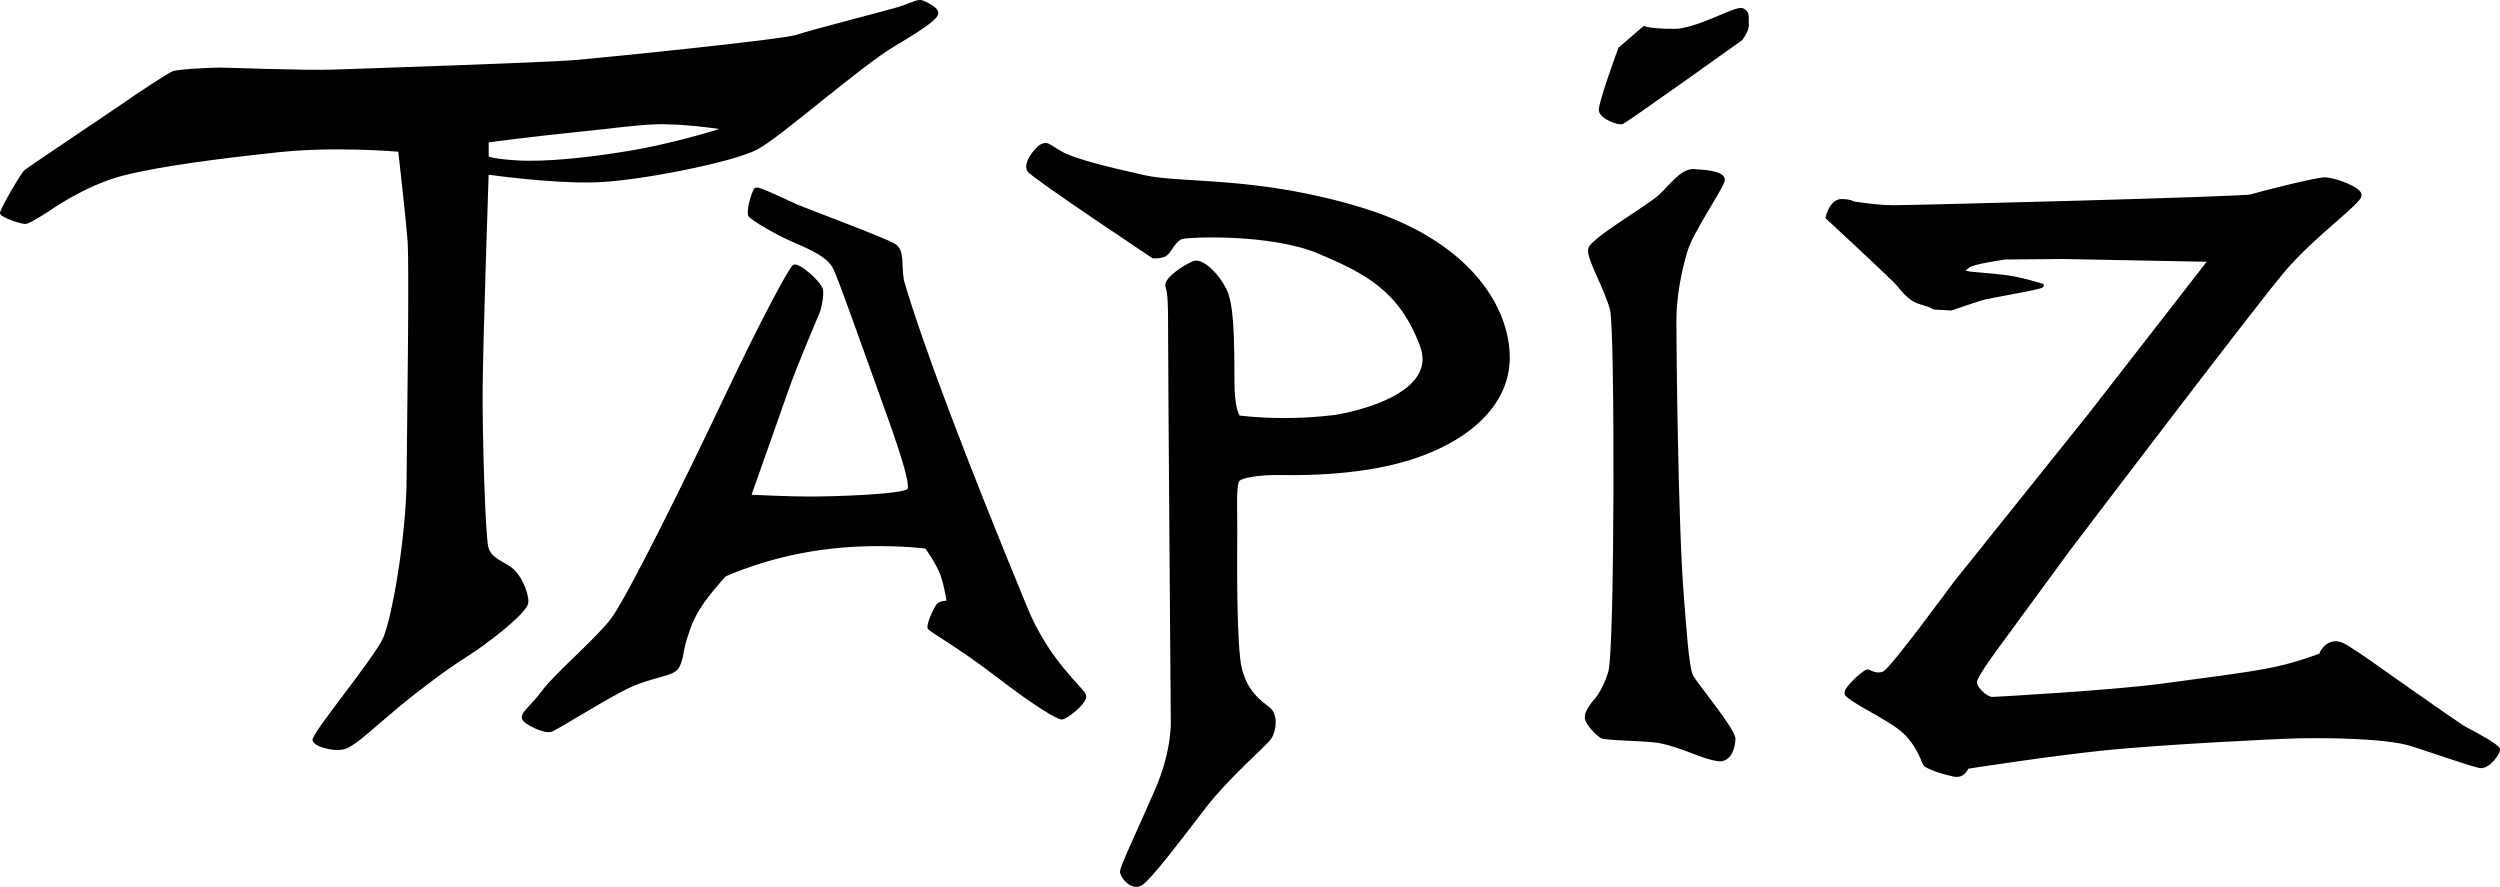<?xml version="1.0" encoding="UTF-8" standalone="no"?>
<!-- Created with Inkscape (http://www.inkscape.org/) -->

<svg
   xmlns:dc="http://purl.org/dc/elements/1.1/"
   xmlns:cc="http://creativecommons.org/ns#"
   xmlns:rdf="http://www.w3.org/1999/02/22-rdf-syntax-ns#"
   xmlns:svg="http://www.w3.org/2000/svg"
   xmlns="http://www.w3.org/2000/svg"
   xmlns:sodipodi="http://sodipodi.sourceforge.net/DTD/sodipodi-0.dtd"
   xmlns:inkscape="http://www.inkscape.org/namespaces/inkscape"
   width="353.741mm"
   height="125.49mm"
   viewBox="0 0 353.741 125.49"
   version="1.1"
   id="svg18006"
   inkscape:version="0.92.2 (5c3e80d, 2017-08-06)"
   sodipodi:docname="logo-tapiz-black.svg">
  <defs
     id="defs18000" />
  <sodipodi:namedview
     id="base"
     pagecolor="#ffffff"
     bordercolor="#666666"
     borderopacity="1.0"
     inkscape:pageopacity="0.0"
     inkscape:pageshadow="2"
     inkscape:zoom="0.35"
     inkscape:cx="752.77204"
     inkscape:cy="-104.28297"
     inkscape:document-units="mm"
     inkscape:current-layer="layer1"
     showgrid="false"
     fit-margin-top="0"
     fit-margin-left="0"
     fit-margin-right="0"
     fit-margin-bottom="0"
     inkscape:window-width="2560"
     inkscape:window-height="1377"
     inkscape:window-x="-8"
     inkscape:window-y="-8"
     inkscape:window-maximized="1" />
  <g
     inkscape:label="Capa 1"
     inkscape:groupmode="layer"
     id="layer1"
     transform="translate(318.989,-2.178)">
    <path
       id="path81504"
       d="m -188.81,2.178 c -0.393,-2.6e-6 -0.809,0.157 -1.307,0.35 -0.498,0.194 -1.072,0.433 -1.73,0.633 -0.742,0.226 -3.883,1.05 -7.057,1.893 -3.174,0.844 -6.378,1.705 -7.385,2.052 -0.183,0.063 -0.807,0.186 -1.688,0.32 -0.881,0.134 -2.043,0.291 -3.397,0.46 -2.707,0.34 -6.182,0.733 -9.728,1.118 -7.092,0.769 -14.477,1.499 -16.582,1.675 -2.087,0.175 -9.615,0.478 -17.115,0.752 -7.5,0.275 -14.988,0.522 -17.056,0.593 -2.05,0.07 -5.761,1.08e-4 -9.099,-0.088 -3.338,-0.088 -6.286,-0.195 -6.908,-0.195 -0.606,0 -2.073,0.053 -3.496,0.145 -0.711,0.046 -1.409,0.101 -1.982,0.165 -0.572,0.064 -0.993,0.12 -1.26,0.229 -0.247,0.1 -0.668,0.354 -1.244,0.711 -0.576,0.357 -1.28,0.809 -1.99,1.274 -1.42,0.929 -2.855,1.898 -3.341,2.251 -0.435,0.316 -3.925,2.658 -7.33,4.95 -1.703,1.146 -3.391,2.285 -4.685,3.165 -0.647,0.44 -1.196,0.816 -1.599,1.096 -0.202,0.14 -0.367,0.256 -0.491,0.346 -0.124,0.089 -0.197,0.141 -0.256,0.194 -0.106,0.096 -0.198,0.224 -0.33,0.412 -0.132,0.189 -0.291,0.429 -0.466,0.704 -0.35,0.551 -0.766,1.244 -1.163,1.933 -0.397,0.689 -0.775,1.375 -1.049,1.914 -0.137,0.269 -0.247,0.501 -0.323,0.685 -0.038,0.092 -0.068,0.171 -0.088,0.244 -0.02,0.073 -0.062,0.121 -0.007,0.275 0.062,0.173 0.153,0.212 0.257,0.283 0.103,0.071 0.231,0.143 0.379,0.219 0.297,0.15 0.676,0.312 1.072,0.458 0.396,0.146 0.808,0.277 1.168,0.362 0.36,0.085 0.645,0.146 0.915,0.073 0.212,-0.057 0.468,-0.188 0.782,-0.358 0.314,-0.171 0.669,-0.38 1.005,-0.583 0.672,-0.407 1.265,-0.793 1.265,-0.793 l 0.005,-0.003 0.005,-0.004 c 0,0 5.081,-3.647 10.424,-5.032 5.378,-1.394 13.997,-2.466 22.079,-3.334 7.892,-0.848 16.631,-0.107 16.973,-0.078 0.045,0.392 1.051,9.214 1.311,12.531 0.129,1.65 0.116,8.113 0.057,15.137 -0.059,7.023 -0.159,14.64 -0.192,18.717 -0.033,4.055 -0.55,8.958 -1.216,13.199 -0.667,4.241 -1.499,7.849 -2.102,9.213 -0.296,0.669 -1.092,1.887 -2.103,3.307 -1.011,1.42 -2.239,3.056 -3.421,4.626 -1.182,1.57 -2.316,3.074 -3.142,4.236 -0.413,0.581 -0.748,1.076 -0.977,1.457 -0.114,0.191 -0.202,0.352 -0.261,0.491 -0.059,0.139 -0.134,0.239 -0.059,0.445 0.112,0.307 0.388,0.498 0.731,0.676 0.343,0.178 0.772,0.327 1.236,0.435 0.929,0.217 1.993,0.283 2.785,-0.019 0.787,-0.3 1.838,-1.128 3.133,-2.215 1.295,-1.087 2.809,-2.433 4.405,-3.75 3.226,-2.661 7.034,-5.485 9.486,-7.009 1.254,-0.779 3.408,-2.32 5.262,-3.851 0.927,-0.766 1.779,-1.527 2.406,-2.196 0.314,-0.334 0.572,-0.645 0.758,-0.929 0.186,-0.284 0.312,-0.538 0.312,-0.81 0,-0.768 -0.275,-1.743 -0.72,-2.666 -0.446,-0.923 -1.06,-1.791 -1.8,-2.297 -0.701,-0.479 -1.421,-0.814 -1.991,-1.221 -0.57,-0.407 -0.991,-0.862 -1.175,-1.628 -0.083,-0.347 -0.197,-1.565 -0.295,-3.217 -0.097,-1.653 -0.189,-3.774 -0.267,-6.057 -0.155,-4.566 -0.252,-9.78 -0.222,-13.19 0.061,-7.003 0.83,-29.638 0.848,-30.163 0.469,0.067 8.252,1.169 14.447,1.103 3.211,-0.034 8.224,-0.755 12.87,-1.684 4.646,-0.929 8.886,-2.046 10.636,-2.956 1.747,-0.908 5.339,-3.82 9.181,-6.902 3.842,-3.082 7.907,-6.323 10.409,-7.805 2.543,-1.506 4.052,-2.493 4.931,-3.185 0.44,-0.346 0.724,-0.617 0.905,-0.858 0.181,-0.241 0.265,-0.476 0.238,-0.694 -0.03,-0.239 -0.174,-0.416 -0.345,-0.583 -0.171,-0.167 -0.384,-0.323 -0.611,-0.468 -0.455,-0.289 -0.96,-0.526 -1.294,-0.638 -0.107,-0.036 -0.219,-0.05 -0.331,-0.05 z m 116.111,1.125 c -0.432,0.016 -0.994,0.22 -1.705,0.503 -0.712,0.283 -1.554,0.651 -2.446,1.016 -1.785,0.73 -3.782,1.44 -5.249,1.44 -1.644,0 -2.694,-0.094 -3.328,-0.187 -0.634,-0.092 -0.826,-0.173 -0.826,-0.173 l -0.149,-0.06 -3.575,3.079 -0.024,0.064 c 0,0 -0.722,1.951 -1.426,4.022 -0.352,1.036 -0.7,2.101 -0.952,2.972 -0.126,0.435 -0.228,0.822 -0.296,1.136 -0.068,0.314 -0.112,0.532 -0.08,0.742 0.05,0.335 0.268,0.607 0.54,0.844 0.272,0.237 0.61,0.441 0.96,0.608 0.35,0.167 0.711,0.297 1.031,0.374 0.321,0.078 0.585,0.124 0.838,0.04 0.069,-0.023 0.095,-0.042 0.147,-0.073 0.052,-0.031 0.116,-0.07 0.193,-0.119 0.154,-0.098 0.359,-0.233 0.609,-0.402 0.501,-0.337 1.183,-0.807 1.985,-1.366 1.605,-1.117 3.69,-2.588 5.757,-4.053 4.135,-2.93 8.198,-5.836 8.198,-5.836 l 0.034,-0.024 0.025,-0.034 c 0,0 0.246,-0.332 0.481,-0.764 0.234,-0.432 0.483,-0.954 0.42,-1.458 -0.04,-0.322 0.03,-0.731 -0.011,-1.15 -0.041,-0.419 -0.264,-0.874 -0.815,-1.094 -0.11,-0.044 -0.22,-0.053 -0.336,-0.049 z M -225.342,19.751 c 0.188,2.62e-4 0.371,0.004 0.548,0.009 h 0.003 0.003 c 3.337,0.073 6.204,0.472 7.573,0.677 -1.57,0.479 -7.006,2.109 -12.407,3.026 -6.249,1.061 -12.311,1.659 -16.331,1.402 -2.023,-0.129 -3.046,-0.301 -3.54,-0.431 -0.216,-0.057 -0.298,-0.099 -0.346,-0.125 v -1.993 c 0.36,-0.047 6.501,-0.85 12.163,-1.423 5.476,-0.554 9.518,-1.147 12.339,-1.142 z m 54.322,2.66 c -0.185,-0.004 -0.361,0.044 -0.564,0.12 -0.265,0.1 -0.524,0.312 -0.803,0.594 -0.279,0.282 -0.562,0.634 -0.804,1.011 -0.241,0.377 -0.44,0.778 -0.537,1.17 -0.098,0.392 -0.096,0.798 0.13,1.121 0.082,0.117 0.187,0.205 0.353,0.344 0.166,0.139 0.384,0.31 0.649,0.511 0.53,0.401 1.247,0.919 2.087,1.513 1.681,1.189 3.858,2.684 6.015,4.149 4.313,2.93 8.543,5.742 8.543,5.742 l 0.057,0.038 0.069,0.006 c 0,0 0.328,0.025 0.73,-0.012 0.402,-0.038 0.893,-0.125 1.255,-0.427 0.358,-0.298 0.645,-0.816 1,-1.298 0.356,-0.482 0.757,-0.9 1.168,-1.012 0.079,-0.021 0.383,-0.066 0.807,-0.1 0.424,-0.034 0.986,-0.064 1.653,-0.084 1.333,-0.04 3.087,-0.037 5.016,0.063 3.858,0.2 8.423,0.794 11.722,2.188 6.699,2.831 11.505,5.308 14.407,13.078 0.705,1.887 0.331,3.376 -0.631,4.635 -0.962,1.259 -2.542,2.264 -4.227,3.028 -3.366,1.526 -7.114,2.092 -7.119,2.093 -4.559,0.566 -8.992,0.593 -13.524,0.103 -0.012,-0.017 -0.007,-0.005 -0.034,-0.051 -0.062,-0.105 -0.152,-0.285 -0.247,-0.571 -0.19,-0.571 -0.4,-1.562 -0.447,-3.196 -0.047,-1.64 2.7e-4,-4.505 -0.106,-7.279 -0.107,-2.774 -0.339,-5.436 -1.057,-6.821 -0.677,-1.305 -1.544,-2.379 -2.379,-3.091 -0.417,-0.356 -0.826,-0.622 -1.211,-0.779 -0.386,-0.157 -0.761,-0.212 -1.09,-0.08 l -0.003,5.29e-4 -0.003,5.29e-4 c -0.769,0.321 -1.787,0.919 -2.603,1.57 -0.408,0.325 -0.764,0.662 -1.013,0.998 -0.249,0.336 -0.417,0.691 -0.316,1.054 l 0.003,0.006 0.003,0.007 c 0.352,1.057 0.364,2.798 0.364,6.295 0,5.779 0.378,54.903 0.378,54.903 v 0.008 0.008 c 0,0 0.283,4.178 -2.246,9.988 -1.275,2.927 -2.503,5.618 -3.413,7.664 -0.455,1.023 -0.831,1.884 -1.095,2.535 -0.132,0.326 -0.236,0.598 -0.308,0.816 -0.073,0.218 -0.12,0.363 -0.12,0.525 0,0.254 0.105,0.506 0.263,0.774 0.158,0.268 0.376,0.543 0.64,0.781 0.264,0.238 0.574,0.44 0.92,0.545 0.346,0.105 0.736,0.106 1.105,-0.065 0.419,-0.193 0.912,-0.7 1.584,-1.445 0.672,-0.745 1.481,-1.723 2.351,-2.812 1.74,-2.178 3.724,-4.801 5.329,-6.878 1.592,-2.06 3.711,-4.228 5.515,-5.997 0.902,-0.884 1.725,-1.669 2.366,-2.294 0.641,-0.625 1.088,-1.067 1.291,-1.358 0.374,-0.535 0.637,-1.368 0.662,-2.223 0.025,-0.855 -0.201,-1.754 -0.906,-2.296 -1.238,-0.952 -3.043,-2.2 -3.874,-5.432 -0.403,-1.565 -0.582,-5.777 -0.641,-9.919 -0.059,-4.141 -0.012,-8.247 -0.012,-9.764 0,-1.517 -0.047,-3.147 -0.024,-4.46 0.012,-0.656 0.042,-1.234 0.101,-1.67 0.059,-0.436 0.183,-0.73 0.223,-0.77 0.075,-0.075 0.327,-0.208 0.676,-0.313 0.349,-0.105 0.797,-0.198 1.291,-0.274 0.987,-0.151 2.16,-0.233 3.137,-0.233 1.955,0 11.167,0.338 19.072,-2.138 3.951,-1.238 7.506,-3.119 10.062,-5.603 2.556,-2.484 4.11,-5.587 4.014,-9.209 -0.193,-7.222 -5.97,-16.286 -20.786,-20.845 -14.787,-4.55 -25.544,-3.431 -30.92,-4.636 -2.739,-0.614 -5.24,-1.204 -7.275,-1.768 -2.035,-0.565 -3.612,-1.112 -4.462,-1.604 -0.667,-0.386 -1.08,-0.664 -1.391,-0.857 -0.311,-0.192 -0.545,-0.316 -0.823,-0.322 z m 91.502,3.692 c -0.898,0.028 -1.713,0.636 -2.494,1.371 -0.782,0.735 -1.537,1.621 -2.253,2.292 -0.345,0.324 -1.139,0.891 -2.115,1.552 -0.976,0.661 -2.142,1.426 -3.272,2.19 -1.13,0.763 -2.222,1.524 -3.058,2.184 -0.418,0.33 -0.771,0.633 -1.037,0.905 -0.266,0.272 -0.456,0.496 -0.515,0.772 -0.096,0.446 0.051,0.984 0.284,1.647 0.233,0.663 0.572,1.438 0.938,2.26 0.733,1.644 1.577,3.484 1.897,4.9 0.067,0.295 0.149,1.35 0.21,2.87 0.061,1.52 0.112,3.539 0.151,5.889 0.078,4.7 0.111,10.726 0.093,16.754 -0.018,6.028 -0.086,12.06 -0.208,16.771 -0.061,2.356 -0.136,4.381 -0.225,5.909 -0.089,1.528 -0.209,2.597 -0.299,2.885 -0.465,1.488 -1.021,2.529 -1.457,3.194 -0.436,0.665 -0.738,0.943 -0.738,0.943 l -0.011,0.01 -0.01,0.011 c 0,0 -0.295,0.344 -0.579,0.8 -0.284,0.456 -0.585,1.019 -0.523,1.575 0.062,0.554 0.475,1.109 0.927,1.622 0.452,0.513 0.947,0.953 1.268,1.167 0.154,0.103 0.309,0.127 0.531,0.164 0.222,0.038 0.498,0.068 0.818,0.096 0.64,0.055 1.453,0.097 2.315,0.138 1.723,0.083 3.65,0.169 4.698,0.35 3.584,0.746 5.919,2.254 8.275,2.552 0.464,0.083 1.054,-0.025 1.536,-0.497 0.484,-0.474 0.847,-1.286 0.944,-2.579 0.02,-0.258 -0.079,-0.507 -0.226,-0.82 -0.147,-0.313 -0.357,-0.677 -0.612,-1.08 -0.509,-0.806 -1.197,-1.765 -1.907,-2.723 -0.71,-0.958 -1.443,-1.914 -2.038,-2.706 -0.595,-0.792 -1.061,-1.439 -1.201,-1.699 -0.128,-0.238 -0.284,-0.831 -0.412,-1.603 -0.128,-0.772 -0.242,-1.736 -0.345,-2.784 -0.207,-2.096 -0.372,-4.528 -0.535,-6.471 -0.852,-10.19 -1.083,-35.83 -1.083,-39.315 0,-3.461 0.695,-6.884 1.541,-9.797 0.405,-1.395 1.724,-3.703 2.94,-5.75 0.608,-1.023 1.191,-1.987 1.624,-2.758 0.217,-0.386 0.397,-0.724 0.525,-1.003 0.129,-0.279 0.217,-0.475 0.217,-0.697 0,-0.355 -0.25,-0.63 -0.557,-0.807 -0.307,-0.176 -0.696,-0.294 -1.13,-0.386 -0.868,-0.183 -1.915,-0.253 -2.721,-0.3 -0.058,-0.003 -0.116,-0.004 -0.174,-0.003 z m 89.618,1.168 c -0.396,-0.022 -1.106,0.108 -2.073,0.305 -0.968,0.197 -2.152,0.47 -3.332,0.754 -2.359,0.569 -4.678,1.18 -5.245,1.358 0.026,-0.008 -0.063,0.012 -0.177,0.023 -0.114,0.012 -0.272,0.024 -0.469,0.038 -0.394,0.027 -0.946,0.057 -1.63,0.089 -1.37,0.065 -3.274,0.139 -5.54,0.219 -4.532,0.16 -10.512,0.341 -16.567,0.513 -12.109,0.342 -24.541,0.643 -26.25,0.643 -1.487,-0.011 -3.092,-0.176 -5.46,-0.525 -0.021,-0.014 -0.022,-0.017 -0.052,-0.033 -0.077,-0.041 -0.189,-0.09 -0.343,-0.137 -0.309,-0.095 -0.788,-0.181 -1.5,-0.173 h -0.011 l -0.011,0.001 c -0.836,0.08 -1.361,0.758 -1.672,1.362 -0.311,0.604 -0.433,1.185 -0.433,1.185 l -0.031,0.147 0.111,0.102 c 0,0 2.405,2.221 4.868,4.526 1.232,1.152 2.477,2.325 3.444,3.251 0.483,0.463 0.897,0.864 1.203,1.169 0.306,0.305 0.523,0.545 0.538,0.567 l 0.004,0.006 0.005,0.005 c 1.197,1.531 2.04,2.116 2.811,2.426 0.771,0.311 1.401,0.348 2.278,0.848 l 0.054,0.031 2.52,0.14 0.049,-0.017 c 0,0 2.682,-0.924 4.144,-1.39 0.671,-0.213 2.888,-0.613 4.883,-0.983 0.998,-0.185 1.948,-0.366 2.651,-0.523 0.351,-0.079 0.64,-0.15 0.851,-0.218 0.105,-0.034 0.19,-0.065 0.266,-0.105 0.038,-0.02 0.075,-0.04 0.119,-0.084 0.044,-0.044 0.113,-0.145 0.087,-0.272 l -0.03,-0.152 -0.147,-0.048 c 0,0 -2.652,-0.871 -5.157,-1.212 -1.229,-0.167 -2.445,-0.268 -3.451,-0.352 -1.006,-0.084 -1.82,-0.158 -2.167,-0.245 -0.096,-0.024 -0.082,-0.023 -0.113,-0.039 0.098,-0.101 0.332,-0.28 0.612,-0.498 0.024,-0.018 0.148,-0.083 0.318,-0.142 0.17,-0.059 0.391,-0.122 0.641,-0.185 0.501,-0.126 1.122,-0.253 1.724,-0.365 1.197,-0.223 2.309,-0.386 2.323,-0.388 l 8.193,-0.067 20.316,0.391 -16.713,21.498 -19.113,23.857 -0.003,0.005 c 0,0 -2.237,3.055 -4.607,6.168 -1.185,1.556 -2.403,3.127 -3.389,4.335 -0.493,0.604 -0.929,1.117 -1.27,1.49 -0.171,0.186 -0.318,0.337 -0.434,0.444 -0.116,0.107 -0.214,0.171 -0.215,0.172 -0.466,0.204 -0.893,0.161 -1.266,0.055 -0.187,-0.053 -0.357,-0.123 -0.506,-0.187 -0.149,-0.064 -0.265,-0.123 -0.408,-0.152 -0.11,-0.022 -0.17,0.004 -0.23,0.025 -0.06,0.021 -0.116,0.05 -0.177,0.084 -0.122,0.068 -0.259,0.162 -0.414,0.278 -0.309,0.231 -0.68,0.547 -1.042,0.892 -0.362,0.345 -0.714,0.717 -0.982,1.065 -0.269,0.347 -0.478,0.642 -0.478,0.99 0,0.253 0.15,0.4 0.325,0.566 0.175,0.166 0.41,0.341 0.694,0.532 0.568,0.382 1.335,0.826 2.171,1.303 1.672,0.953 3.625,2.043 4.724,2.948 1.101,0.907 1.834,1.98 2.324,2.887 0.245,0.453 0.43,0.865 0.57,1.194 0.14,0.329 0.226,0.563 0.318,0.724 0.132,0.231 0.353,0.347 0.643,0.495 0.291,0.148 0.656,0.297 1.059,0.441 0.807,0.289 1.765,0.558 2.547,0.728 l 0.003,5.3e-4 0.003,5.3e-4 c 0.68,0.134 1.172,-0.017 1.505,-0.294 0.302,-0.251 0.472,-0.562 0.658,-0.821 0.171,-0.027 11.691,-1.824 19.434,-2.607 7.797,-0.788 23.988,-1.619 27.302,-1.685 1.666,-0.033 4.736,-0.05 7.851,0.091 3.115,0.142 6.287,0.449 8.099,1.031 1.868,0.6 3.989,1.319 5.786,1.912 1.797,0.594 3.241,1.059 3.871,1.17 0.373,0.066 0.742,-0.059 1.076,-0.258 0.334,-0.199 0.644,-0.479 0.913,-0.778 0.268,-0.299 0.493,-0.617 0.649,-0.902 0.078,-0.143 0.138,-0.277 0.177,-0.404 0.039,-0.128 0.068,-0.248 0.025,-0.396 -0.047,-0.164 -0.138,-0.243 -0.249,-0.347 -0.111,-0.104 -0.252,-0.215 -0.418,-0.336 -0.333,-0.241 -0.767,-0.517 -1.239,-0.799 -0.943,-0.564 -2.031,-1.15 -2.707,-1.488 -0.133,-0.067 -0.492,-0.29 -0.978,-0.611 -0.486,-0.321 -1.111,-0.746 -1.827,-1.239 -1.432,-0.987 -3.229,-2.247 -5.02,-3.508 -1.791,-1.261 -3.576,-2.522 -4.985,-3.51 -1.409,-0.988 -2.415,-1.688 -2.741,-1.88 -0.547,-0.322 -1.082,-0.74 -1.652,-1.056 -0.569,-0.315 -1.196,-0.53 -1.881,-0.378 -1.272,0.283 -1.779,1.509 -1.858,1.711 -0.123,0.048 -3.519,1.38 -7.436,2.103 -4.008,0.74 -7.985,1.2 -14.773,2.126 -3.376,0.461 -9.234,0.934 -14.332,1.289 -2.549,0.178 -4.909,0.327 -6.678,0.431 -0.884,0.052 -1.621,0.093 -2.159,0.121 -0.538,0.028 -0.894,0.043 -0.957,0.043 -0.091,0 -0.331,-0.073 -0.587,-0.222 -0.256,-0.149 -0.54,-0.363 -0.789,-0.607 -0.249,-0.244 -0.463,-0.518 -0.589,-0.775 -0.126,-0.257 -0.16,-0.482 -0.103,-0.664 0.067,-0.215 0.282,-0.63 0.562,-1.094 0.28,-0.464 0.625,-0.988 0.961,-1.479 0.671,-0.983 1.301,-1.833 1.301,-1.833 v -5.29e-4 l 10.288,-14.029 0.003,-0.003 c 0.003,-0.003 6.563,-8.651 13.652,-17.919 7.091,-9.27 14.721,-19.174 16.804,-21.621 2.087,-2.452 4.768,-4.834 6.93,-6.729 1.081,-0.947 2.032,-1.773 2.72,-2.431 0.344,-0.329 0.622,-0.616 0.822,-0.864 0.2,-0.248 0.348,-0.436 0.348,-0.705 0,-0.409 -0.309,-0.71 -0.694,-0.984 -0.384,-0.274 -0.887,-0.526 -1.425,-0.748 -1.076,-0.444 -2.268,-0.767 -2.942,-0.805 z m -222.093,1.442 c -0.041,0.005 -0.088,0.019 -0.144,0.052 -0.145,0.087 -0.181,0.18 -0.244,0.298 -0.064,0.118 -0.127,0.262 -0.191,0.428 -0.129,0.332 -0.26,0.75 -0.368,1.179 -0.109,0.429 -0.194,0.866 -0.228,1.24 -0.017,0.187 -0.021,0.358 -0.005,0.513 0.016,0.154 0.045,0.298 0.156,0.428 0.15,0.175 0.413,0.368 0.817,0.642 0.404,0.274 0.934,0.607 1.556,0.968 1.245,0.724 2.857,1.563 4.541,2.271 3.319,1.394 4.483,2.4 5.047,3.527 0.131,0.262 0.485,1.152 0.943,2.368 0.458,1.217 1.032,2.778 1.641,4.455 1.218,3.354 2.579,7.167 3.448,9.606 0.87,2.442 2.166,5.947 3.147,8.95 0.49,1.501 0.901,2.878 1.139,3.924 0.119,0.523 0.195,0.964 0.217,1.286 0.022,0.322 -0.048,0.518 -0.041,0.51 -0.006,0.007 -0.225,0.137 -0.566,0.226 -0.341,0.089 -0.808,0.173 -1.358,0.249 -1.1,0.15 -2.537,0.268 -4.047,0.358 -3.02,0.18 -6.334,0.247 -7.863,0.247 -2.886,0 -7.685,-0.225 -8.251,-0.252 0.176,-0.497 3.983,-11.231 5.16,-14.632 1.193,-3.447 4.537,-11.275 4.537,-11.275 l 0.006,-0.014 0.005,-0.014 c 0,0 0.138,-0.465 0.258,-1.064 0.12,-0.599 0.23,-1.331 0.155,-1.928 -0.048,-0.382 -0.302,-0.756 -0.64,-1.17 -0.339,-0.414 -0.774,-0.849 -1.223,-1.238 -0.449,-0.389 -0.909,-0.732 -1.308,-0.96 -0.2,-0.114 -0.382,-0.2 -0.556,-0.248 -0.174,-0.048 -0.368,-0.074 -0.542,0.057 -0.079,0.059 -0.126,0.12 -0.192,0.207 -0.066,0.086 -0.141,0.195 -0.228,0.328 -0.174,0.266 -0.395,0.631 -0.66,1.09 -0.531,0.918 -1.239,2.216 -2.094,3.845 -1.71,3.258 -4.004,7.843 -6.611,13.358 -2.605,5.51 -6.052,12.605 -9.123,18.68 -1.535,3.037 -2.976,5.82 -4.17,8.02 -1.194,2.2 -2.151,3.829 -2.674,4.511 -1.079,1.406 -3.043,3.326 -4.958,5.186 -1.915,1.859 -3.779,3.653 -4.71,4.895 -0.892,1.189 -1.648,1.962 -2.172,2.536 -0.262,0.287 -0.467,0.524 -0.606,0.758 -0.139,0.234 -0.212,0.496 -0.136,0.75 0.092,0.307 0.346,0.503 0.669,0.73 0.324,0.227 0.732,0.452 1.163,0.646 0.431,0.194 0.882,0.356 1.294,0.45 0.412,0.094 0.781,0.137 1.098,0.015 0.272,-0.105 0.745,-0.373 1.425,-0.768 0.68,-0.395 1.544,-0.911 2.503,-1.481 1.918,-1.14 4.219,-2.495 6.181,-3.526 1.944,-1.021 3.673,-1.499 5.026,-1.875 0.677,-0.188 1.259,-0.349 1.737,-0.548 0.477,-0.199 0.863,-0.44 1.091,-0.813 0.397,-0.65 0.535,-1.339 0.685,-2.126 0.151,-0.787 0.314,-1.683 0.739,-2.795 l 0.004,-0.009 0.003,-0.009 c 0.974,-3.229 2.985,-5.509 5.185,-8.009 0.132,-0.061 5.87,-2.726 13.688,-3.777 7.716,-1.037 14.273,-0.211 14.598,-0.169 0.11,0.157 1.685,2.412 2.173,3.878 0.466,1.399 0.746,3.099 0.809,3.489 -0.107,0.008 -0.13,0.002 -0.286,0.026 -0.323,0.05 -0.705,0.125 -0.988,0.361 -0.179,0.149 -0.302,0.369 -0.465,0.667 -0.163,0.298 -0.335,0.662 -0.489,1.028 -0.154,0.367 -0.289,0.735 -0.376,1.049 -0.043,0.157 -0.075,0.299 -0.089,0.429 -0.014,0.13 -0.028,0.245 0.044,0.388 0.08,0.16 0.174,0.211 0.317,0.32 0.143,0.109 0.334,0.239 0.573,0.397 0.478,0.316 1.149,0.742 1.994,1.292 1.69,1.101 4.069,2.701 6.935,4.901 2.878,2.209 4.985,3.672 6.445,4.594 0.73,0.461 1.298,0.787 1.722,1.004 0.425,0.217 0.68,0.329 0.902,0.357 0.174,0.022 0.293,-0.033 0.444,-0.099 0.151,-0.066 0.319,-0.159 0.502,-0.274 0.366,-0.23 0.789,-0.546 1.188,-0.897 0.398,-0.351 0.77,-0.733 1.032,-1.106 0.262,-0.373 0.454,-0.755 0.316,-1.139 -0.067,-0.187 -0.193,-0.351 -0.373,-0.57 -0.179,-0.219 -0.413,-0.479 -0.692,-0.788 -0.558,-0.617 -1.298,-1.426 -2.122,-2.441 -1.648,-2.031 -3.633,-4.888 -5.157,-8.665 v -5.29e-4 -0.001 c -8.787,-21.302 -14.826,-37.305 -17.409,-46.169 -0.193,-1.202 -0.166,-2.219 -0.24,-3.07 -0.074,-0.855 -0.275,-1.592 -0.962,-2.049 -0.186,-0.124 -0.494,-0.273 -0.929,-0.469 -0.435,-0.196 -0.988,-0.43 -1.621,-0.69 -1.266,-0.52 -2.851,-1.144 -4.441,-1.761 -3.179,-1.234 -6.405,-2.457 -7.027,-2.737 -0.62,-0.279 -1.814,-0.848 -2.942,-1.353 -0.564,-0.253 -1.111,-0.489 -1.567,-0.668 -0.456,-0.178 -0.79,-0.303 -1.058,-0.32 -0.035,-0.002 -0.071,-0.006 -0.113,-0.002 z"
       style="fill:#000000;fill-rule:evenodd;stroke:none;stroke-width:0.529;stroke-linecap:butt;stroke-linejoin:miter;stroke-miterlimit:4;stroke-dasharray:none;stroke-opacity:1"
       inkscape:connector-curvature="0" />
  </g>
</svg>
